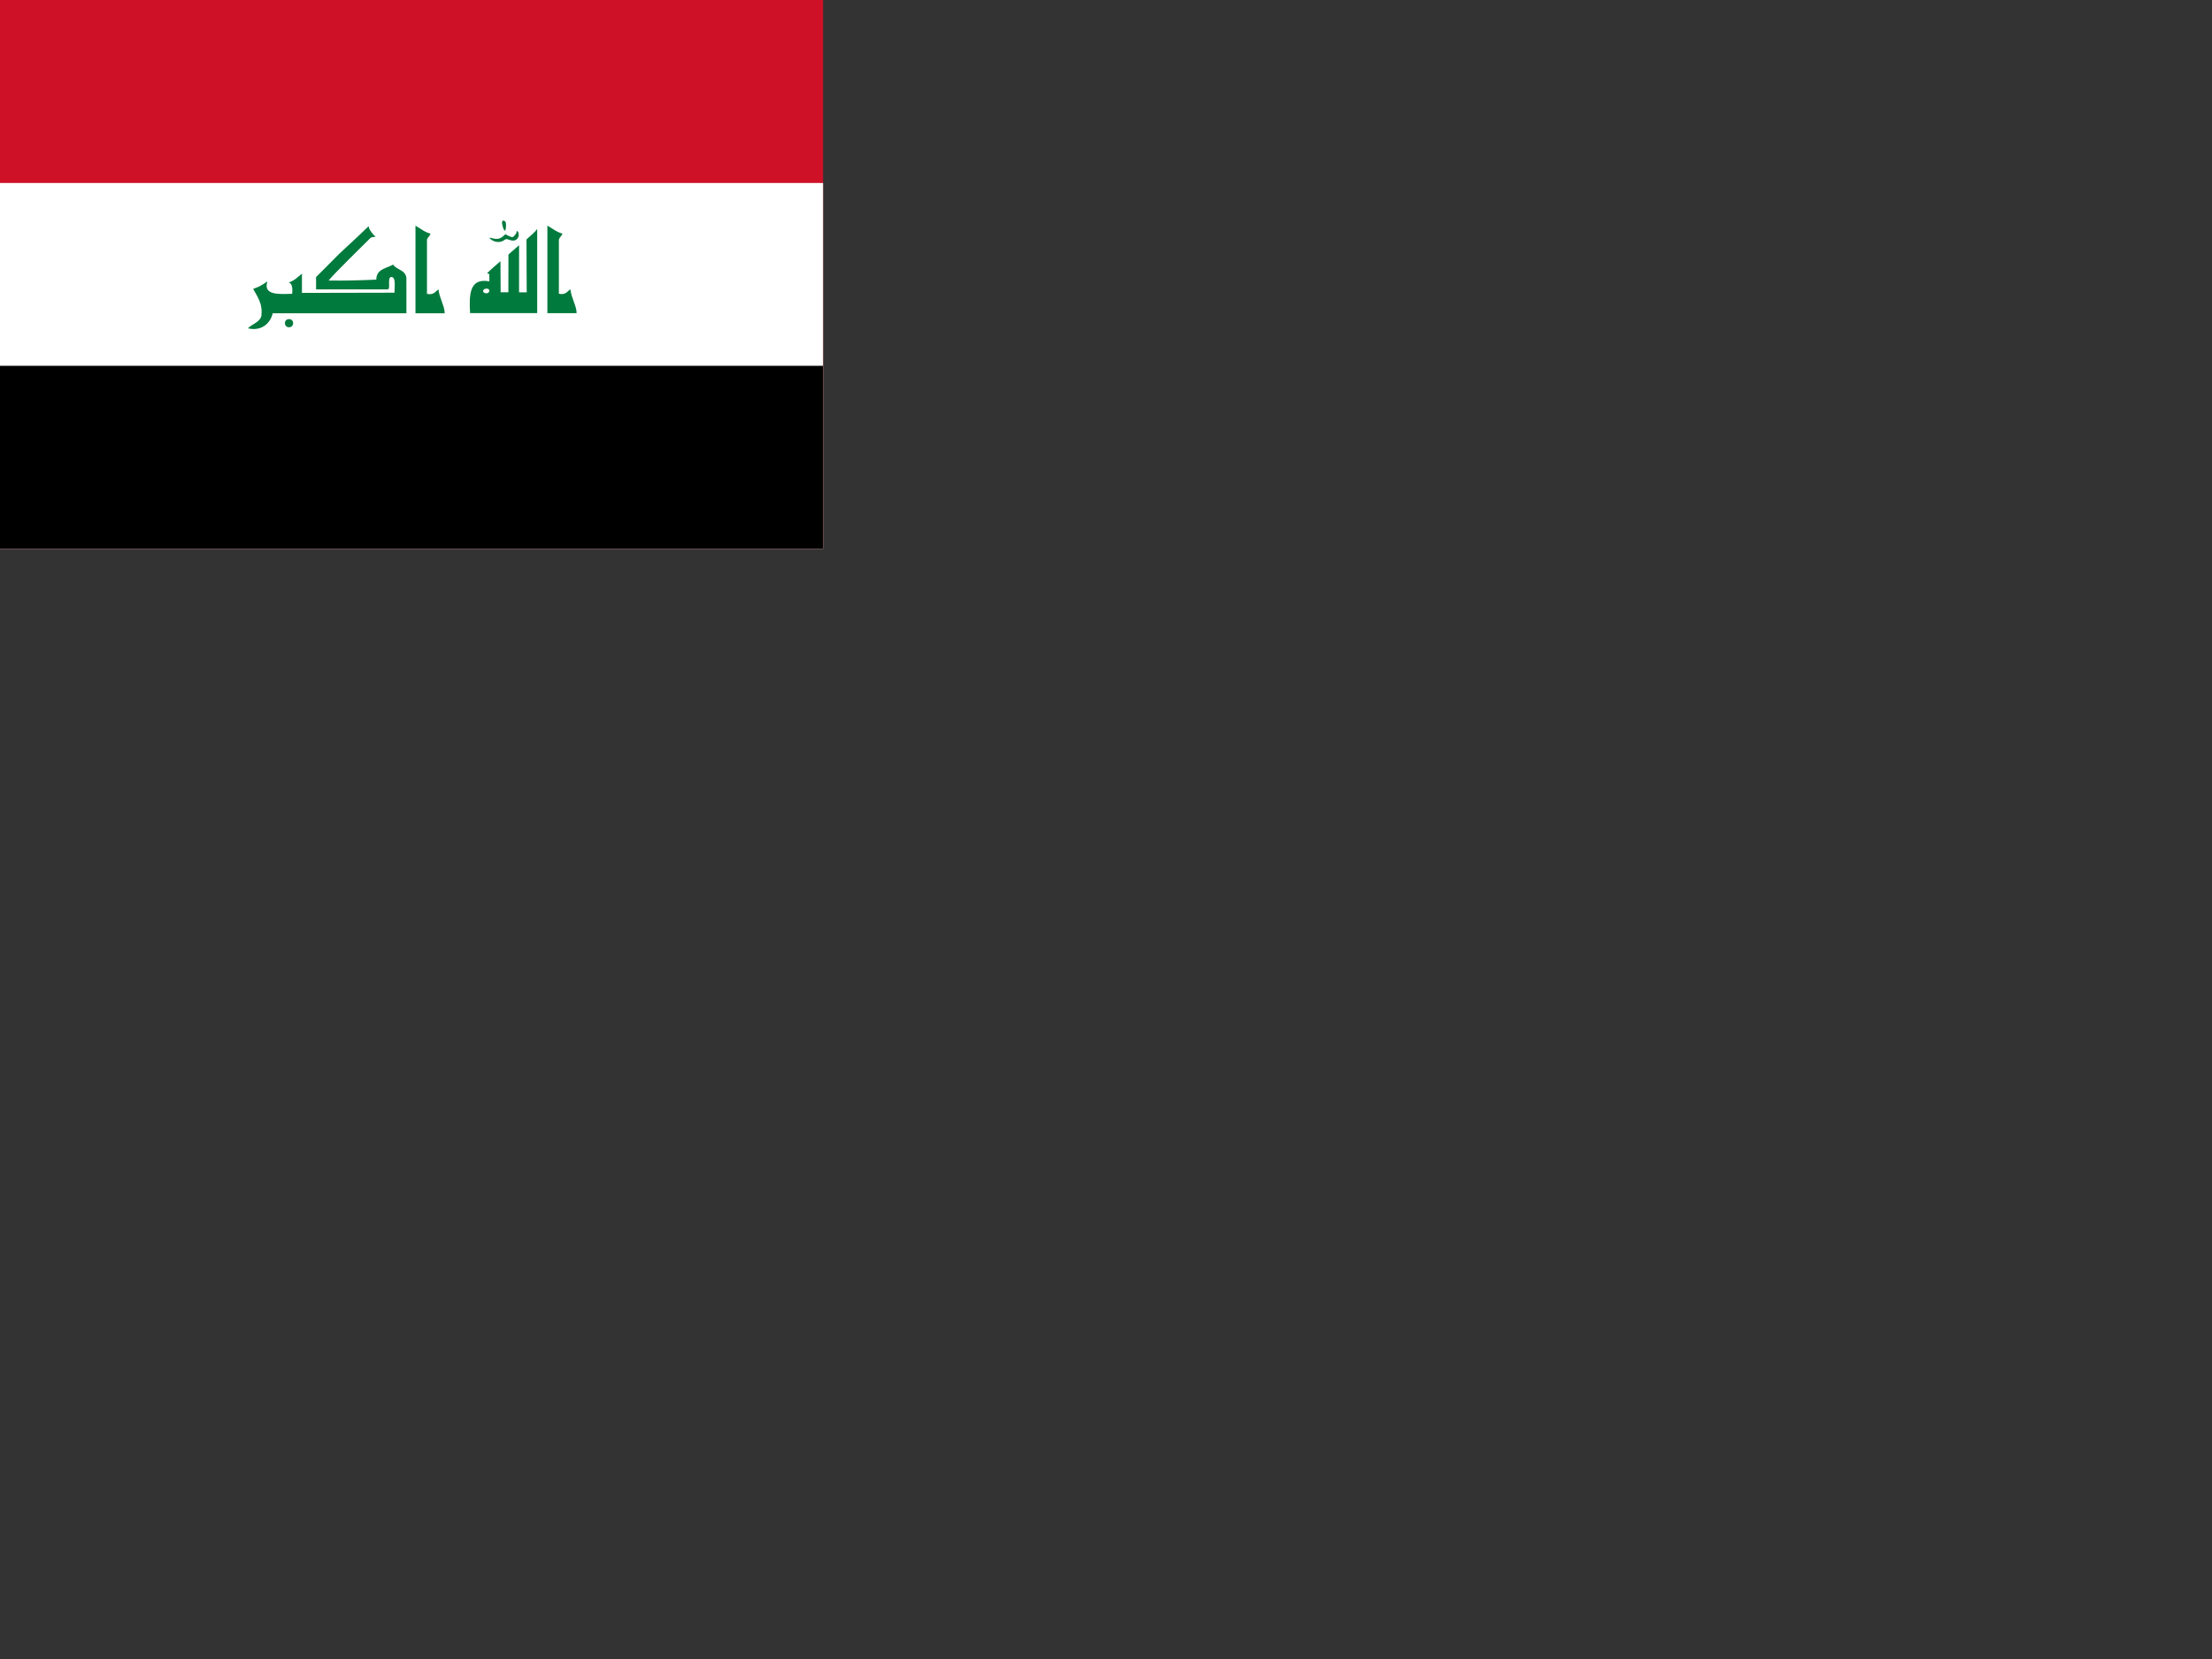 <svg xmlns="http://www.w3.org/2000/svg" height="480" width="640"><rect width="100%" height="100%" fill="#333333" stroke="none"/><g transform="matrix(2.174 0 0 2.182 0 .573)"><path d="M0-.263h109.538v72.76H0z" fill="#ce1126"/><path d="M0 24h109.538v48.506H0z" fill="#fff"/><path d="M0 48.243h109.538v24.253H0z"/><g transform="matrix(.267 0 0 .266 -.123 -.334)" fill="#007a3d"><path d="M246.026 120.178c-.558-.295-1.186-.768-1.395-1.054-.314-.438-.132-.456 1.163-.104 2.318.63 3.814.383 5.298-.873l1.308-1.103 1.54.784c.848.428 1.748.725 2.008.656.667-.176 2.05-1.95 2.005-2.564-.054-.76.587-.568.896.264.615 1.63-.28 3.502-1.865 3.918-.773.2-1.488.127-2.66-.28-1.438-.502-1.684-.494-2.405.058-1.618 1.24-3.87 1.355-5.894.3zm5.734-5.242c-.563-.717-1.24-3.424-1.02-4.088.192-.576.4-.7.914-.527.918.287 1.13.92.993 3.064-.107 1.747-.366 2.206-.886 1.55zM184.244 113c-.185 1.3 2.325 4.568 3.458 5.158-.77.345-1.728.188-2.434.576-3.948 3.948-18.367 18.006-21 21.366 7.8.154 16.448-.106 23.76-.44-.007-5.3 5.018-5.572 8.38-7.502 1.73 2.725 6.075 2.516 6.618 6.617l.01 17.646H136.4c-1.172 5.176-5.844 9.125-12.354 7.5 2.014-2.104 5.405-2.827 6.62-5.734 1.024-6.365-2.046-10.296-4.03-13.906 3.284-1.195 3.782-1.494 7.12-3.737-2.344 7.12 6.1 6.338 12.353 6.175.2-2.417.1-5.27-1.766-5.624 2.396-.87 2.794-1.168 6.62-4.412v9.593l46.14-.1c0-3.002.795-7.824-1.58-7.824-2.27 0-.107 6.173-1.87 6.173h-35.63L158 138.4c1.5-1.5 1.33-1.38 11.648-11.697 1.028-1.03 8.266-7.568 14.6-13.713zm89.06-.264c2.487 1.34 4.457 3.2 7.502 3.972-.354 1.26-1.476 1.76-1.77 3.087v26.9c3.402.75 4.118-1.178 5.737-2.205.442 4.307 3.186 8.53 3.088 11.9H273.3l.002-43.674zm-19.412 14.412l5.296-4.643v23.484l3.814-.006-.118-26.338c1.548-1.55 4.58-3.8 5.338-5.358v42.06l-33.443.012c-.493-8.73-.577-17.77 9.6-15.826v-3.563c-.3-.6-.868.147-.998-.645 1.615-1.617 2.163-2.03 6.538-5.852l.08 15.5 3.857.004c.001.002.036-18.227.036-18.83zM241.34 145.75c.716 1.075 3.154 1.056 3.04-.755-.4-1.493-3.616-.924-3.04.755z"/><circle cx="144.527" cy="161.369" r="2.042"/><path d="M207.55 112.78c2.488 1.34 4.457 3.19 7.502 3.97-.353 1.26-1.476 1.76-1.768 3.087v26.91c3.4.75 4.117-1.18 5.736-2.206.44 4.308 3.185 8.528 3.088 11.9h-14.56l.002-43.673z"/></g></g></svg>
